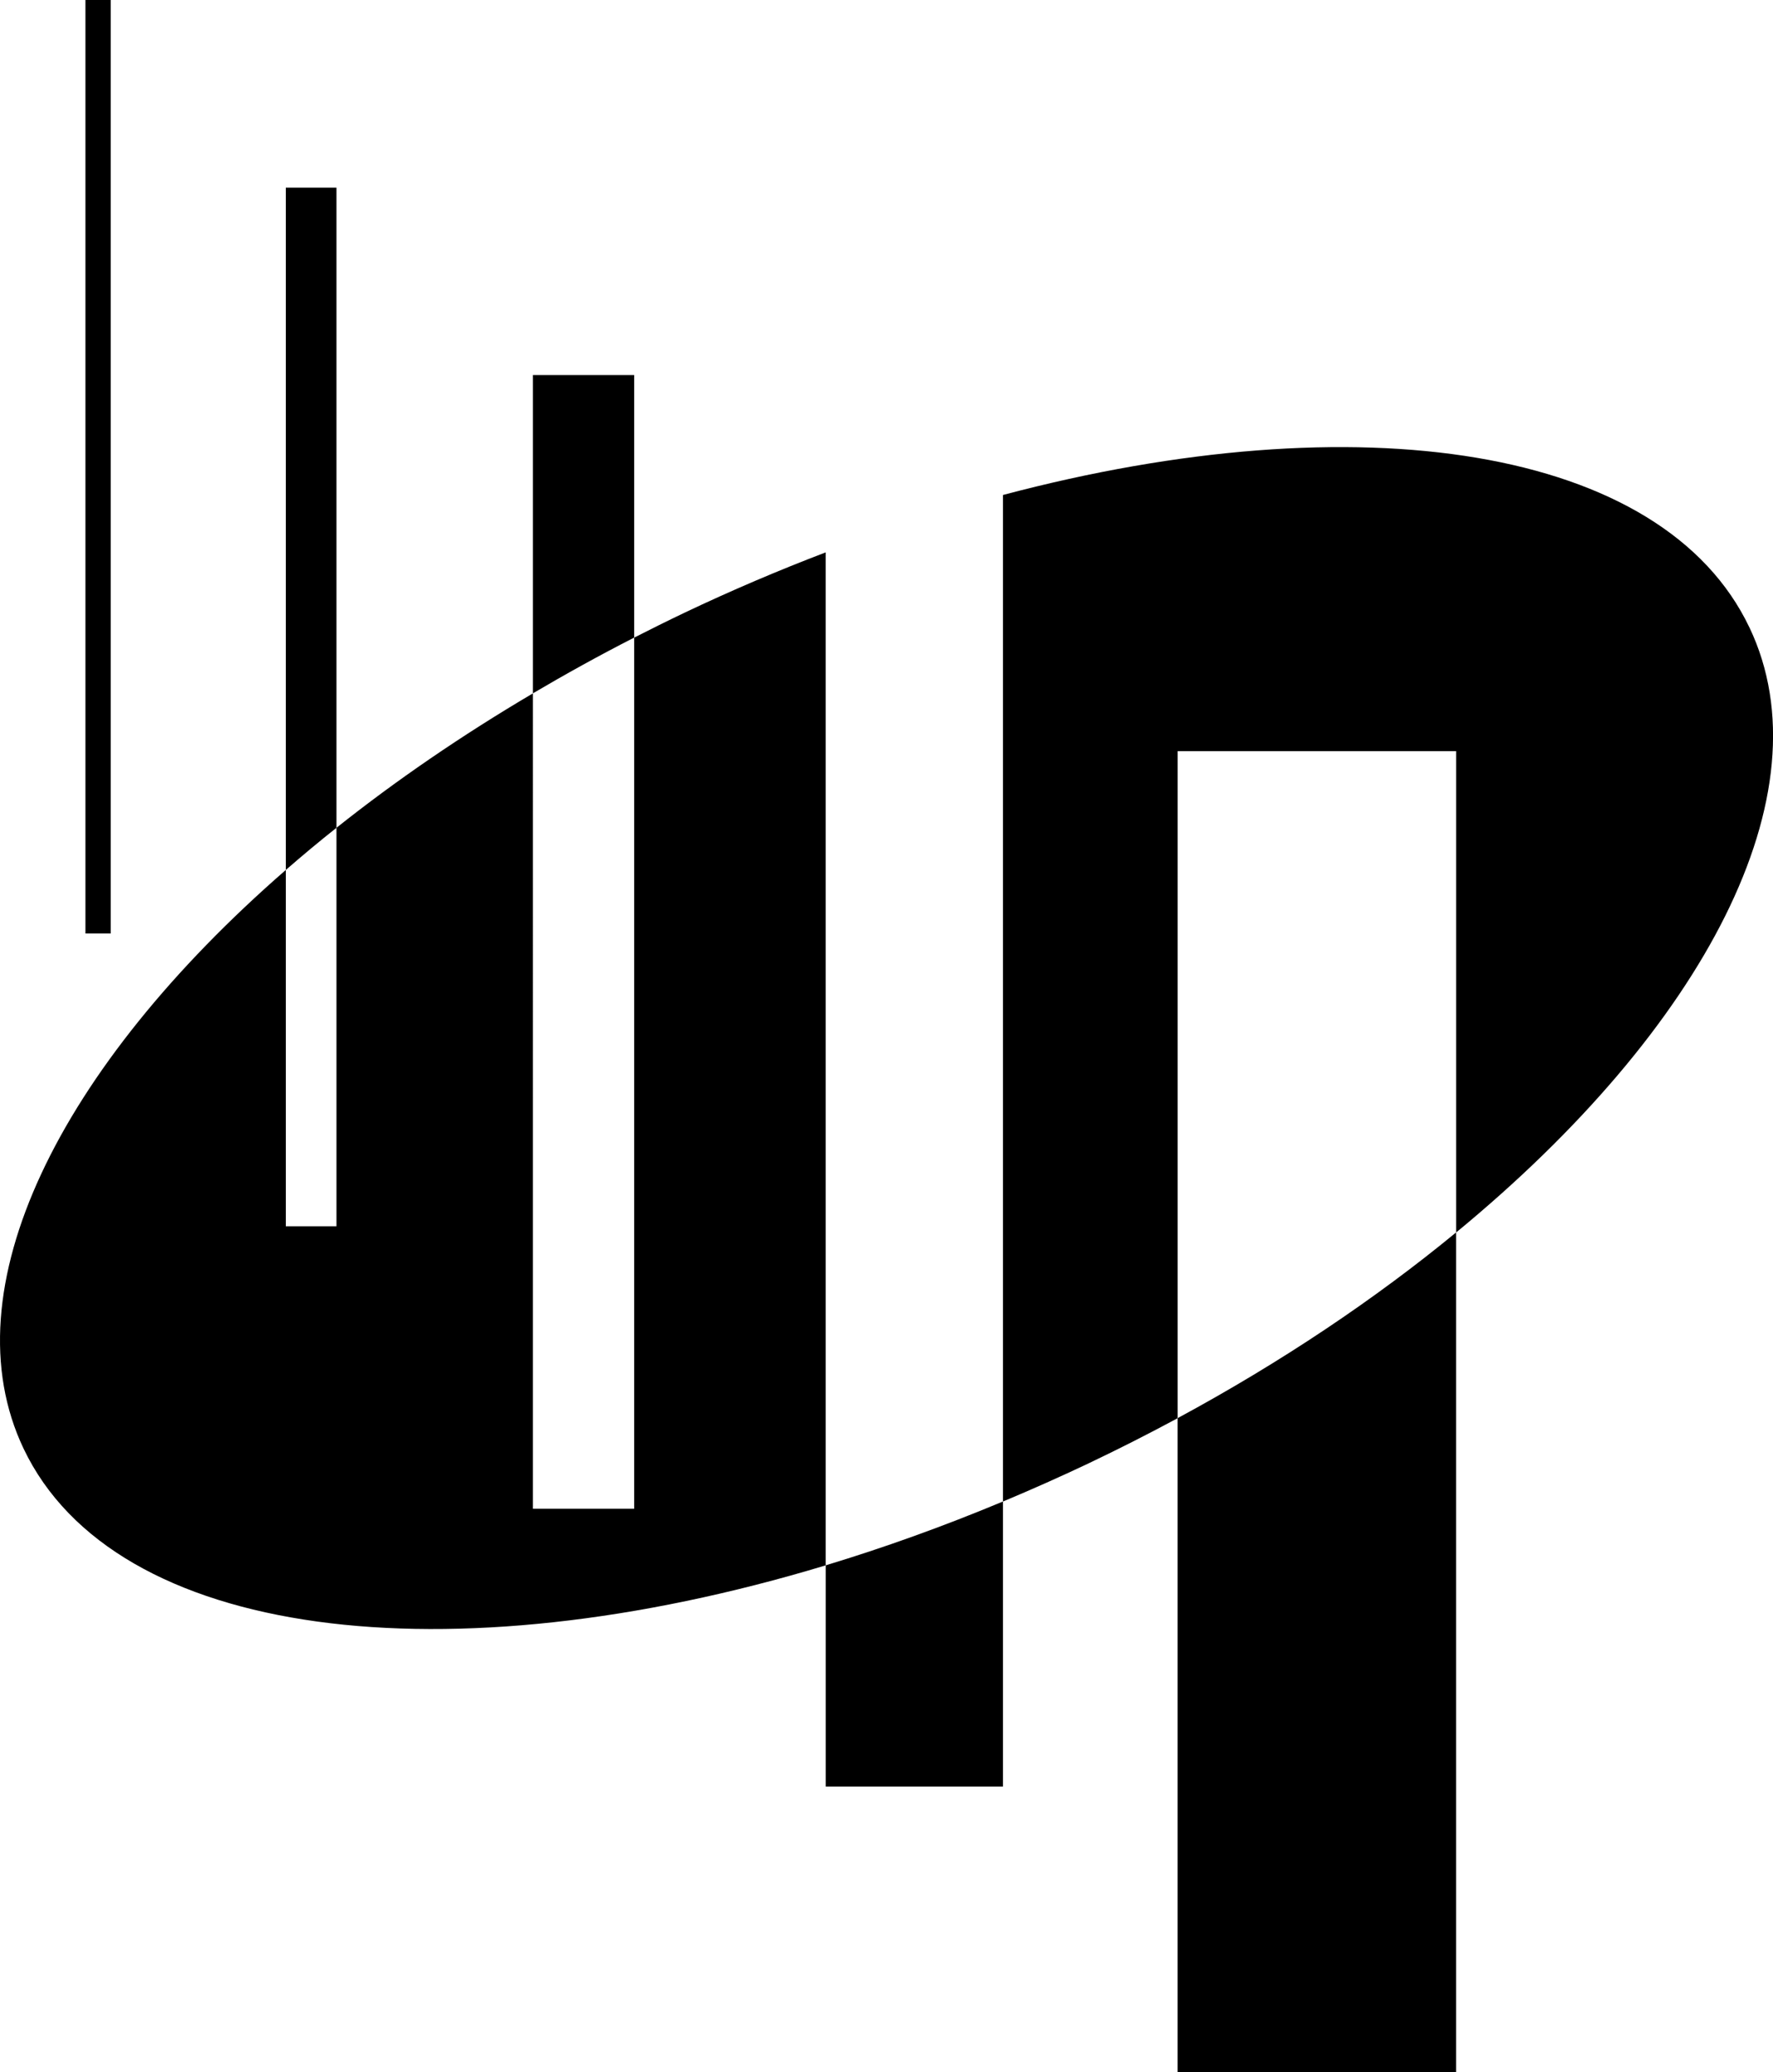 <svg id="Layer_1" data-name="Layer 1" xmlns="http://www.w3.org/2000/svg" viewBox="0 0 509.24 595.03">   <path d="M196.55,175.98c-4.87,2.32-9.66,4.7-14.4,7.12v250.15h-29.09V199.11c-20.5,12.09-39.42,25.07-56.42,38.6v114.42h-14.55v-102.31C16.93,306.52-14.91,370.37,6.76,415.96c26.12,54.92,121.82,66.36,230.39,33.55V158.62c-13.47,5.14-27.04,10.91-40.61,17.36Z"></path>   <path d="M502.48,180.21c-24.83-52.21-112.55-65.1-214.41-38.07V431.18c8.19-3.43,16.41-7.08,24.63-10.98,8.73-4.15,17.24-8.48,25.54-12.95V215.7h80v138.21c71.14-58.52,106.9-126.07,84.25-173.69Z"></path>   <rect x="24.54" width="7.27" viewBox="0 0 7.27 268.06" height="268.06"></rect>   <path d="M96.64,53.88h-14.55V249.82c4.68-4.08,9.52-8.12,14.55-12.11V53.88Z"></path>   <path d="M182.15,107.69h-29.09v91.41c9.38-5.53,19.07-10.89,29.09-16.01V107.69Z"></path>   <path d="M237.16,513.03h50.91v-81.86c-17.14,7.16-34.18,13.27-50.91,18.33v63.52Z"></path>   <path d="M338.23,595.03h80v-241.13c-23.18,19.07-50.09,37.19-80,53.34v187.79Z"></path> </svg>